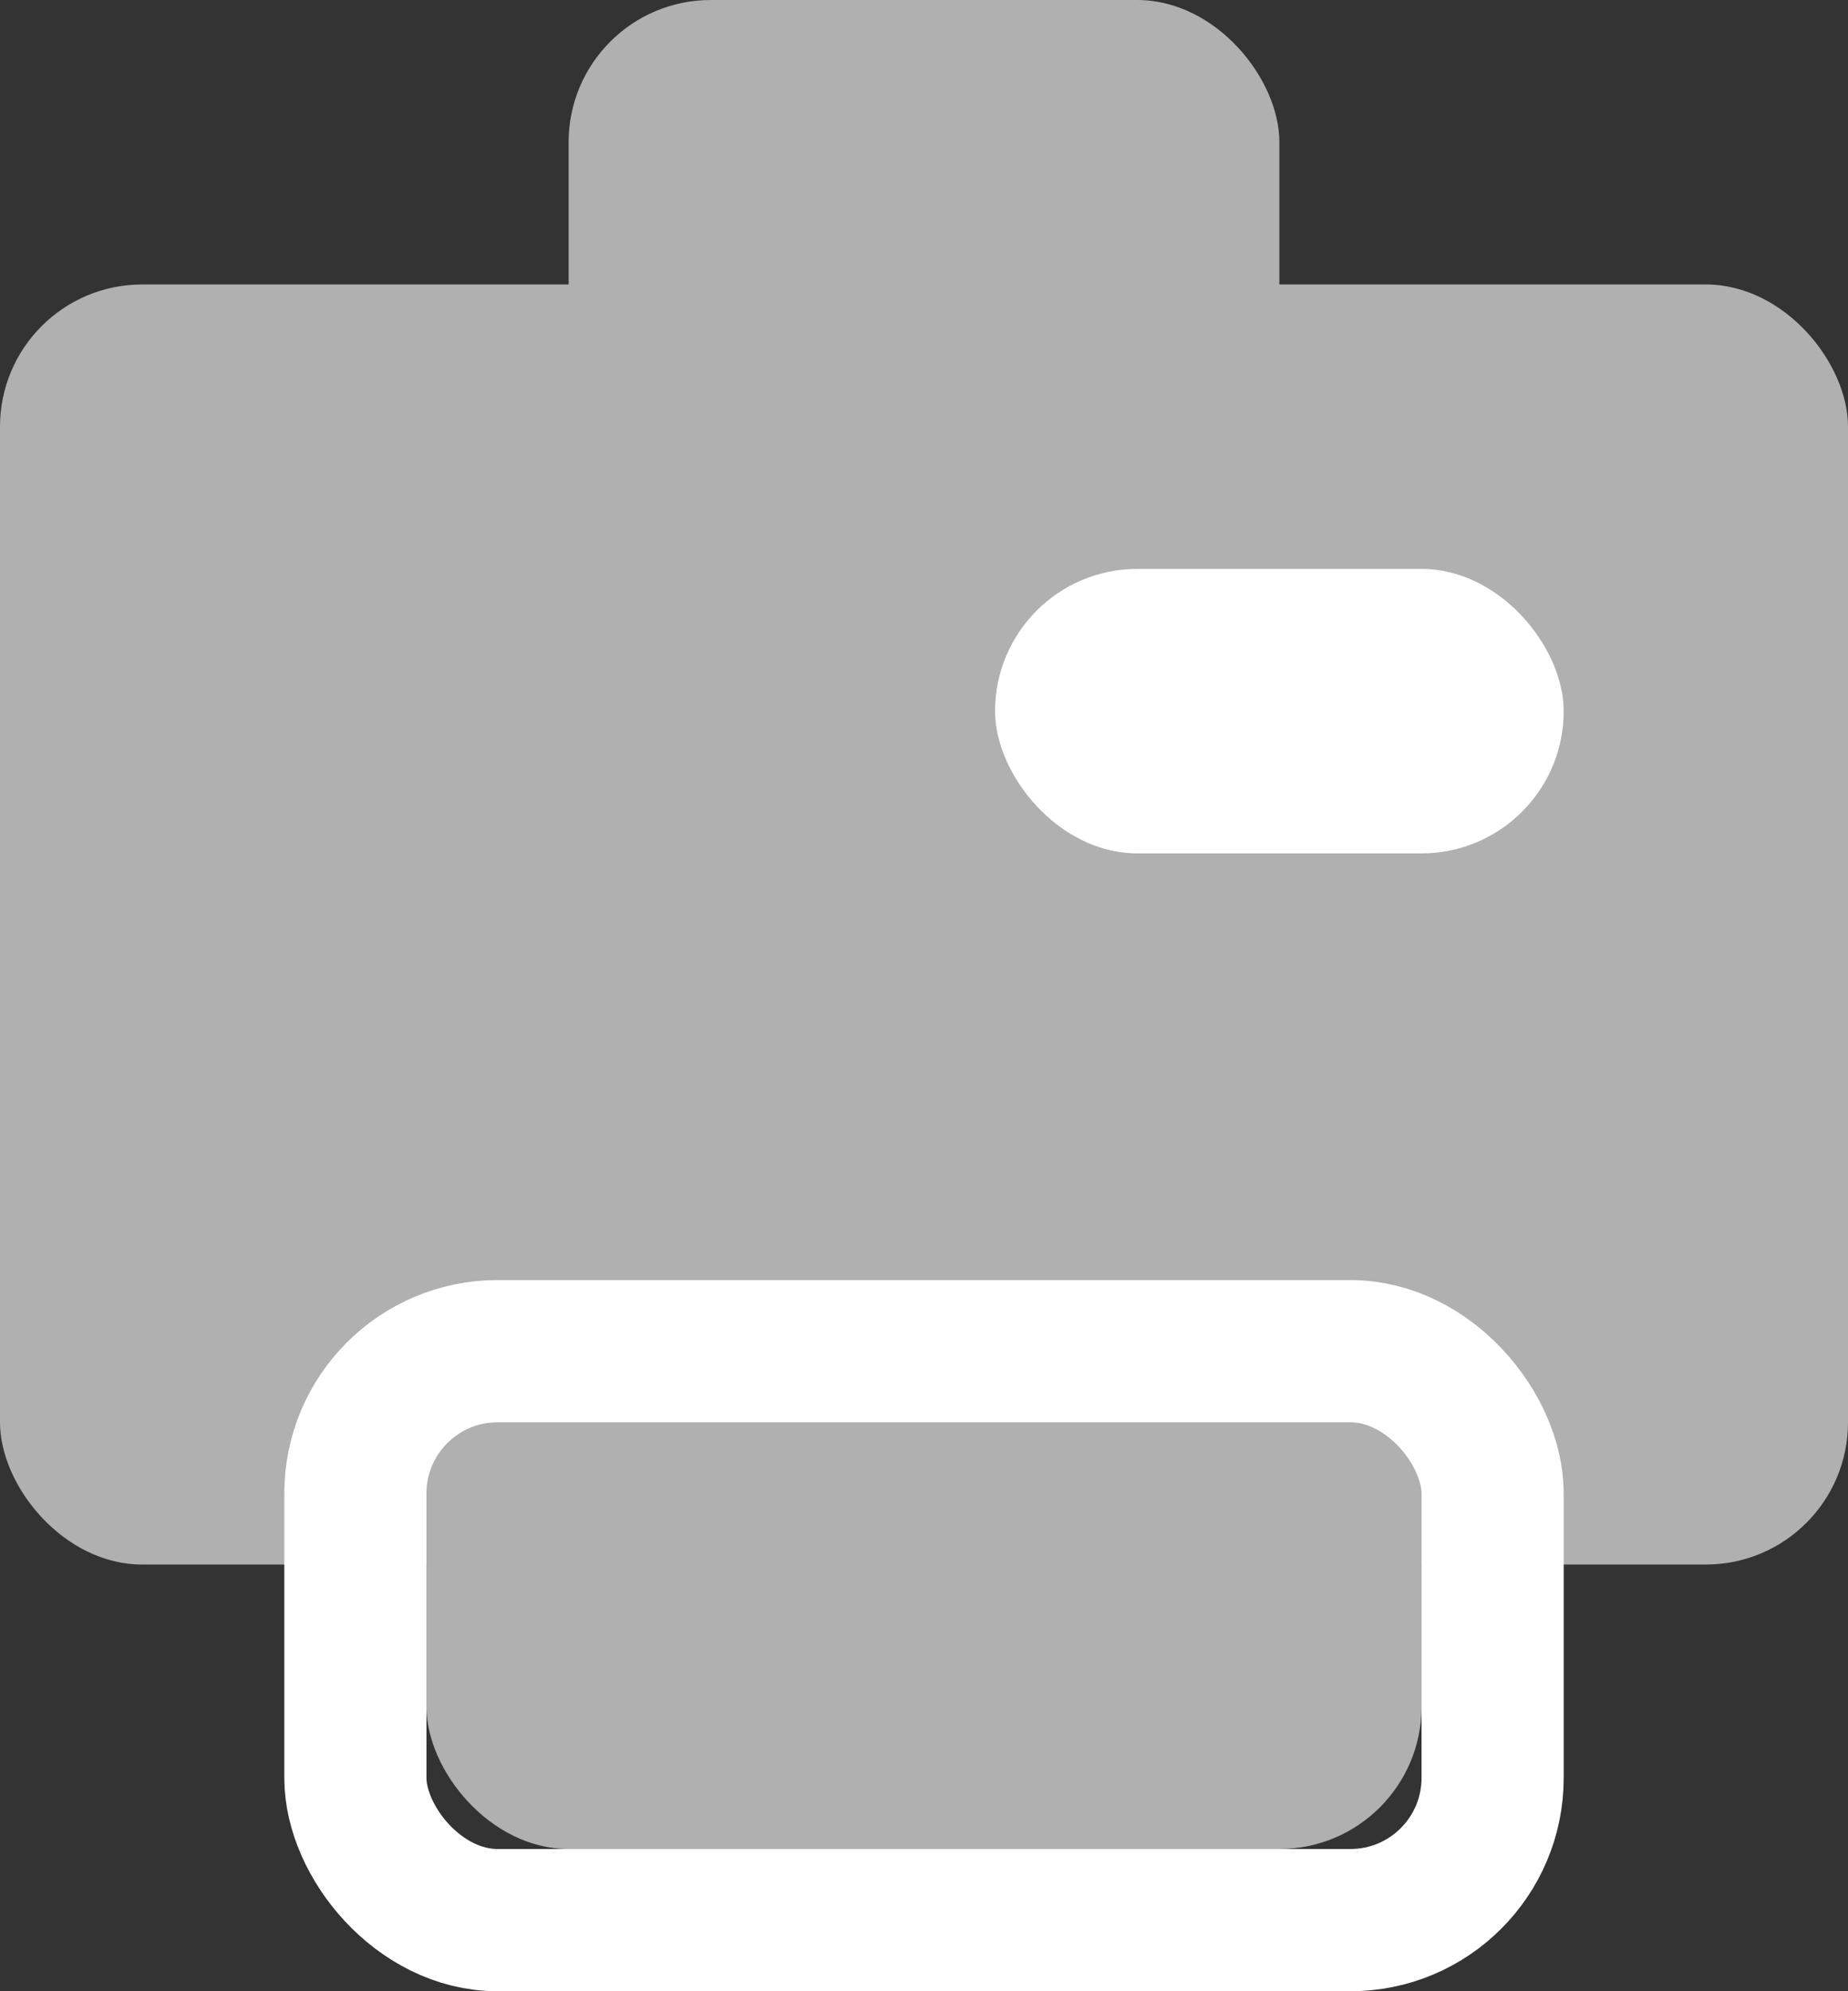 <svg xmlns="http://www.w3.org/2000/svg" xmlns:xlink="http://www.w3.org/1999/xlink" width="13" height="14" viewBox="0 0 13 14"><rect x="0" y="0" width="13" height="14" fill="#333333" stroke="none"/><defs><rect id="a" width="7" height="3" x="3" y="10" rx="1"/></defs><g fill="none" fill-rule="evenodd"><rect width="13" height="9" y="2" fill="#B0B0B0" rx="1"/><rect width="5" height="4" x="4" fill="#B0B0B0" rx="1"/><use fill="#B0B0B0" xlink:href="#a"/><rect width="8" height="4" x="2.5" y="9.5" stroke="#FFF" rx="1"/><rect width="4" height="2" x="7" y="4" fill="#FFF" rx="1"/></g></svg>
